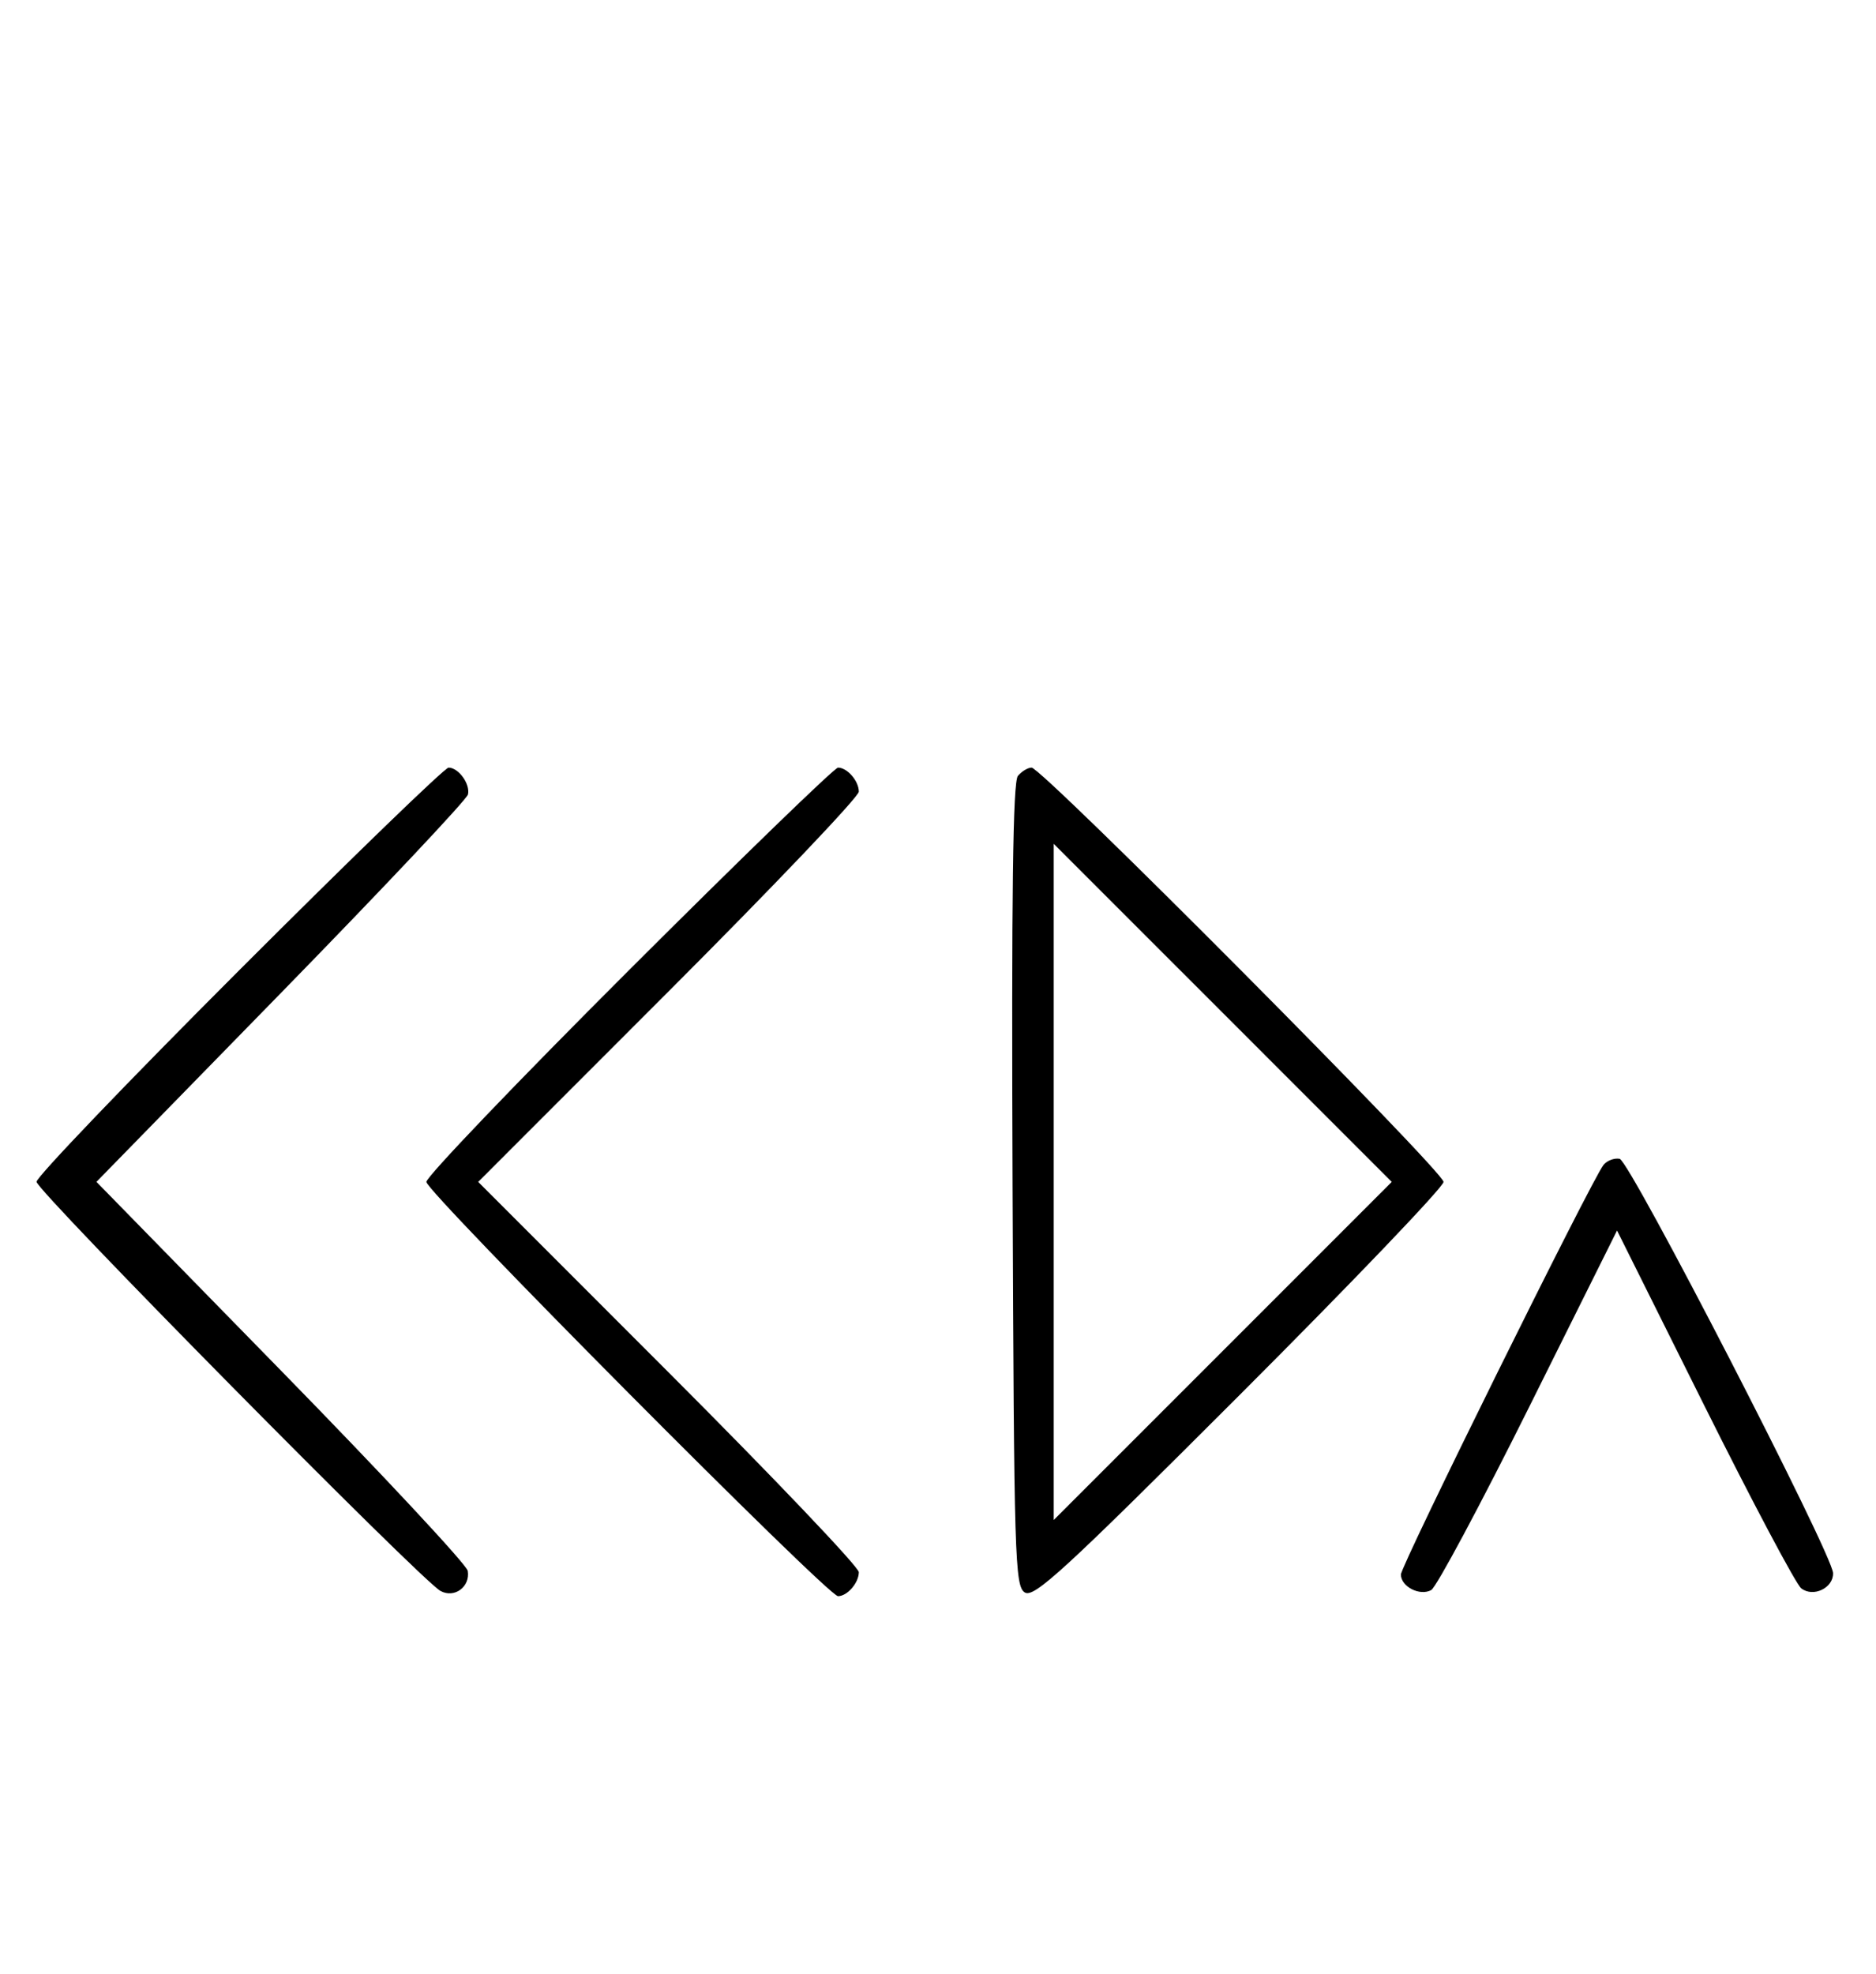 <svg xmlns="http://www.w3.org/2000/svg" width="308" height="324" viewBox="0 0 308 324" version="1.1">
	<path d="M 39.267 159.267 C 20.970 177.563, 6 193.185, 6 193.981 C 6 195.474, 69.074 259.349, 72.314 261.138 C 74.595 262.397, 77.226 260.467, 76.798 257.848 C 76.634 256.843, 62.850 242.065, 46.167 225.007 L 15.834 193.993 46.167 162.945 C 62.850 145.868, 76.650 131.223, 76.833 130.400 C 77.216 128.675, 75.278 126, 73.644 126 C 73.033 126, 57.563 140.970, 39.267 159.267 M 103.285 159.230 C 84.978 177.506, 70 193.153, 70 194 C 70 195.674, 135.920 262, 137.585 262 C 139.103 262, 141 259.809, 141 258.056 C 141 257.207, 126.940 242.447, 109.756 225.256 L 78.512 194 109.756 162.744 C 126.940 145.553, 141 130.793, 141 129.944 C 141 128.191, 139.103 126, 137.585 126 C 137.026 126, 121.591 140.953, 103.285 159.230 M 167.115 127.361 C 166.295 128.349, 166.056 146.745, 166.243 194.502 C 166.483 255.896, 166.617 260.356, 168.250 261.386 C 169.757 262.337, 174.639 257.851, 203.500 229 C 221.925 210.581, 237 194.831, 237 194 C 237 192.275, 171.082 126, 169.367 126 C 168.750 126, 167.737 126.613, 167.115 127.361 M 173 194 L 173 249.495 200.748 221.748 L 228.495 194 200.748 166.252 L 173 138.505 173 194 M 263.268 191.207 C 261.374 193.543, 230 256.953, 230 258.444 C 230 260.431, 233.097 262.022, 234.974 260.999 C 235.813 260.542, 243.021 247.076, 250.991 231.074 L 265.483 201.979 279.825 230.740 C 287.714 246.558, 294.867 260.045, 295.722 260.711 C 297.692 262.247, 301.021 260.657, 300.950 258.215 C 300.859 255.092, 267.585 190.516, 265.908 190.207 C 265.032 190.046, 263.844 190.496, 263.268 191.207 " stroke="none" fill="black" fill-rule="evenodd"/>
</svg>